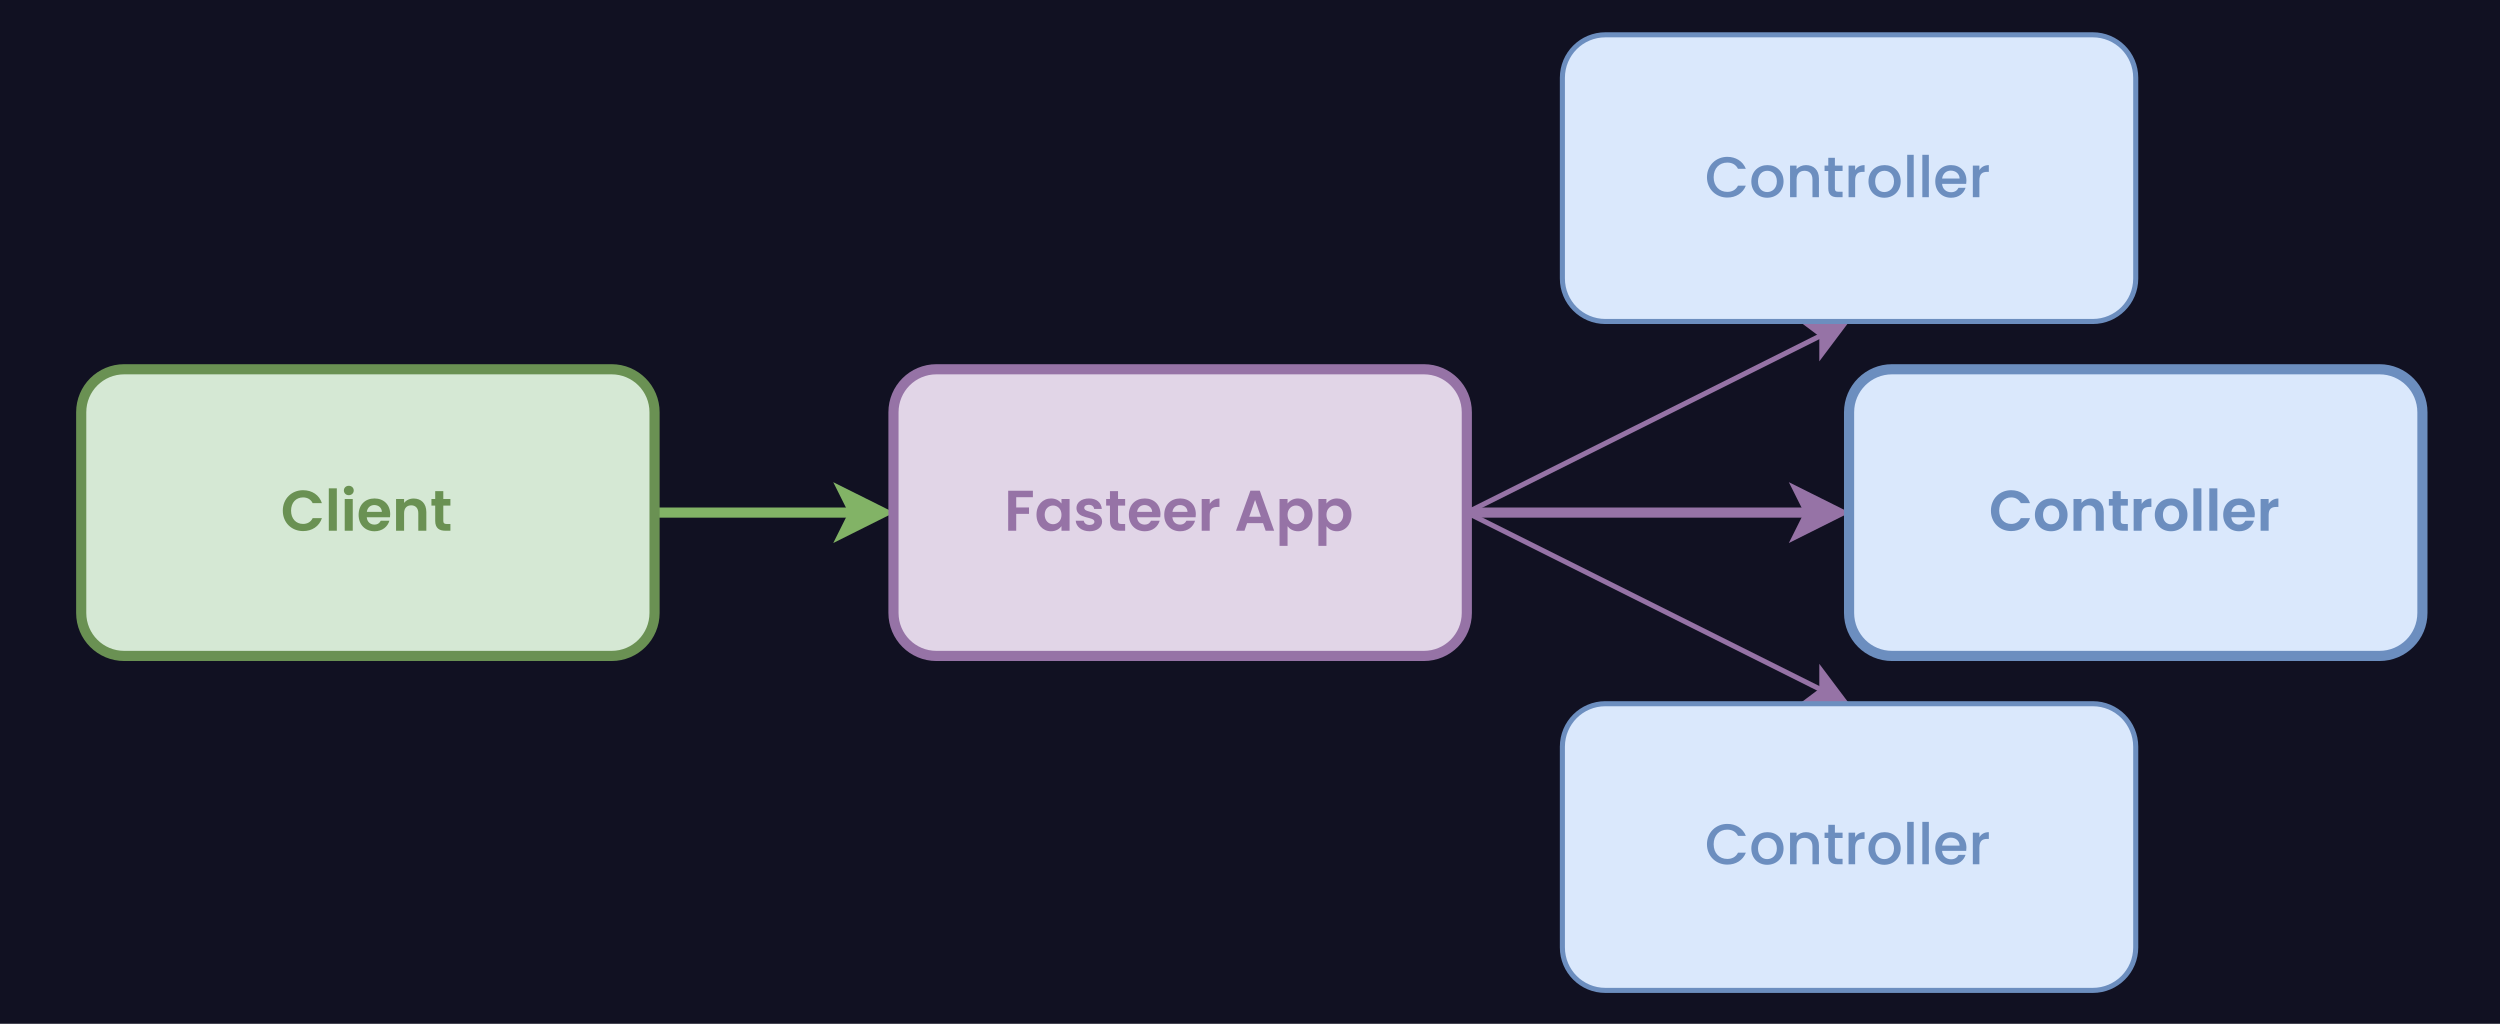 <svg xmlns="http://www.w3.org/2000/svg" viewBox="0 0 862 353" width="862" height="353">
	<style>
		tspan { white-space:pre }
		.shp0 { fill: #111122 } 
		.shp1 { fill: none;stroke: #82b366;stroke-width: 3.5 } 
		.shp2 { fill: #82b366;stroke: #82b366;stroke-width: 3.5 } 
		.shp3 { fill: #d5e8d4;stroke: #6a9153;stroke-width: 3.5 } 
		.shp4 { fill: none;stroke: #9673a6;stroke-width: 3.5 } 
		.shp5 { fill: #9673a6;stroke: #9673a6;stroke-width: 3.5 } 
		.shp6 { fill: #e1d5e7;stroke: #9673a6;stroke-width: 3.5 } 
		.shp7 { fill: #dae8fc;stroke: #6c8ebf;stroke-width: 3.5 } 
		.shp8 { fill: none;stroke: #9673a6;stroke-width: 1.75 } 
		.shp9 { fill: #9673a6;stroke: #9673a6;stroke-width: 1.75 } 
		.shp10 { fill: #dae8fc;stroke: #6c8ebf;stroke-width: 1.75 } 
	</style>
	<path id=" " class="shp0" d="M-8 -18L872 -18L872 370L-8 370L-8 -18Z" />
	<g id="Layer">
		<path id="Layer" class="shp1" d="M225.69 176.74L294.5 176.74" />
		<path id="Layer" class="shp2" d="M304.39 176.74L291.21 183.33L294.5 176.74L291.21 170.16L304.39 176.74Z" />
		<path id="Layer" class="shp3" d="M42.83 127.32L210.87 127.32C219.07 127.32 225.69 133.95 225.69 142.15L225.69 211.34C225.69 219.54 219.07 226.17 210.87 226.17L42.83 226.17C34.63 226.17 28 219.54 28 211.34L28 142.15C28 133.95 34.63 127.32 42.83 127.32Z" />
		<g id="Layer">
			<g id="Layer">
				<path id="Client " fill="#6a9153" d="M97.51 176.08C97.51 180.21 100.54 183.12 104.51 183.12C107.58 183.12 110.07 181.5 111 178.65L107.81 178.65C107.16 180 105.97 180.65 104.49 180.65C102.08 180.65 100.36 178.87 100.36 176.08C100.36 173.27 102.08 171.51 104.49 171.51C105.97 171.51 107.16 172.17 107.81 173.49L111 173.49C110.07 170.66 107.58 169.02 104.51 169.02C100.54 169.02 97.51 171.95 97.51 176.08ZM113.37 183L116.14 183L116.14 168.37L113.37 168.37ZM118.86 183L121.63 183L121.63 172.05L118.86 172.05ZM120.27 170.74C121.24 170.74 121.97 170.03 121.97 169.12C121.97 168.21 121.24 167.5 120.27 167.5C119.28 167.5 118.57 168.21 118.57 169.12C118.57 170.03 119.28 170.74 120.27 170.74ZM129.06 174.14C130.49 174.14 131.63 175.05 131.67 176.5L126.48 176.5C126.69 174.99 127.74 174.14 129.06 174.14ZM134.26 179.56L131.28 179.56C130.92 180.29 130.27 180.88 129.08 180.88C127.7 180.88 126.59 179.98 126.46 178.35L134.46 178.35C134.52 178 134.54 177.64 134.54 177.29C134.54 174.02 132.31 171.87 129.14 171.87C125.9 171.87 123.65 174.06 123.65 177.52C123.65 180.96 125.96 183.18 129.14 183.18C131.85 183.18 133.67 181.58 134.26 179.56ZM144.23 183L147 183L147 176.57C147 173.55 145.18 171.89 142.63 171.89C141.22 171.89 140.04 172.48 139.33 173.41L139.33 172.05L136.56 172.05L136.56 183L139.33 183L139.33 176.95C139.33 175.19 140.29 174.24 141.8 174.24C143.26 174.24 144.23 175.19 144.23 176.95ZM150.06 179.6C150.06 182.11 151.46 183 153.56 183L155.3 183L155.3 180.67L154.01 180.67C153.14 180.67 152.85 180.35 152.85 179.62L152.85 174.32L155.3 174.32L155.3 172.05L152.85 172.05L152.85 169.34L150.06 169.34L150.06 172.05L148.76 172.05L148.76 174.32L150.06 174.32Z" />
			</g>
		</g>
		<path id="Layer" class="shp4" d="M505.76 176.74L623.99 176.74" />
		<path id="Layer" class="shp5" d="M633.88 176.74L620.7 183.33L623.99 176.74L620.7 170.16L633.88 176.74Z" />
		<path id="Layer" class="shp6" d="M322.89 127.32L490.93 127.32C499.13 127.32 505.76 133.95 505.76 142.15L505.76 211.34C505.76 219.54 499.13 226.17 490.93 226.17L322.89 226.17C314.69 226.17 308.07 219.54 308.07 211.34L308.07 142.15C308.07 133.95 314.69 127.32 322.89 127.32Z" />
		<g id="Layer">
			<g id="Layer">
				<path id="Fasteer App " fill="#9673a6" d="M347.62 183L350.39 183L350.39 177.17L354.8 177.17L354.8 174.97L350.39 174.97L350.39 171.43L356.14 171.43L356.14 169.2L347.62 169.2ZM357.38 177.48C357.38 180.9 359.6 183.18 362.37 183.18C364.11 183.18 365.35 182.35 366 181.4L366 183L368.79 183L368.79 172.05L366 172.05L366 173.61C365.35 172.7 364.15 171.87 362.39 171.87C359.6 171.87 357.38 174.06 357.38 177.48ZM366 177.52C366 179.6 364.62 180.75 363.1 180.75C361.62 180.75 360.21 179.56 360.21 177.48C360.21 175.41 361.62 174.3 363.1 174.3C364.62 174.3 366 175.45 366 177.52ZM380 179.88C379.92 175.86 373.85 177.11 373.85 175.11C373.85 174.48 374.39 174.06 375.41 174.06C376.5 174.06 377.17 174.64 377.25 175.49L379.9 175.49C379.74 173.31 378.14 171.87 375.49 171.87C372.79 171.87 371.16 173.33 371.16 175.15C371.16 179.16 377.35 177.92 377.35 179.88C377.35 180.51 376.76 181 375.67 181C374.56 181 373.79 180.37 373.69 179.54L370.91 179.54C371.03 181.58 372.94 183.18 375.69 183.18C378.36 183.18 380 181.75 380 179.88ZM382.71 179.6C382.71 182.11 384.11 183 386.21 183L387.95 183L387.95 180.67L386.66 180.67C385.79 180.67 385.5 180.35 385.5 179.62L385.5 174.32L387.95 174.32L387.95 172.05L385.5 172.05L385.5 169.34L382.71 169.34L382.71 172.05L381.4 172.05L381.4 174.32L382.71 174.32ZM394.65 174.14C396.07 174.14 397.22 175.05 397.26 176.5L392.06 176.5C392.28 174.99 393.33 174.14 394.65 174.14ZM399.85 179.56L396.86 179.56C396.51 180.29 395.86 180.88 394.67 180.88C393.29 180.88 392.18 179.98 392.04 178.35L400.05 178.35C400.11 178 400.13 177.64 400.13 177.29C400.13 174.02 397.89 171.87 394.73 171.87C391.49 171.87 389.23 174.06 389.23 177.52C389.23 180.96 391.55 183.18 394.73 183.18C397.44 183.18 399.26 181.58 399.85 179.56ZM406.85 174.14C408.27 174.14 409.42 175.05 409.46 176.5L404.26 176.5C404.48 174.99 405.52 174.14 406.85 174.14ZM412.05 179.56L409.06 179.56C408.71 180.29 408.05 180.88 406.87 180.88C405.48 180.88 404.38 179.98 404.24 178.35L412.24 178.35C412.3 178 412.32 177.64 412.32 177.29C412.32 174.02 410.09 171.87 406.93 171.87C403.68 171.87 401.43 174.06 401.43 177.52C401.43 180.96 403.74 183.18 406.93 183.18C409.64 183.18 411.45 181.58 412.05 179.56ZM417.11 177.54C417.11 175.43 418.1 174.8 419.74 174.8L420.47 174.8L420.47 171.89C418.95 171.89 417.8 172.62 417.11 173.75L417.11 172.05L414.34 172.05L414.34 183L417.11 183ZM436.4 183L439.33 183L434.37 169.18L431.14 169.18L426.18 183L429.09 183L430 180.37L435.49 180.37ZM434.74 178.16L430.75 178.16L432.75 172.38ZM443.95 173.63L443.95 172.05L441.19 172.05L441.19 188.22L443.95 188.22L443.95 181.44C444.63 182.33 445.85 183.18 447.57 183.18C450.38 183.18 452.57 180.9 452.57 177.48C452.57 174.06 450.38 171.87 447.57 171.87C445.87 171.87 444.61 172.7 443.95 173.63ZM449.75 177.48C449.75 179.56 448.34 180.75 446.84 180.75C445.36 180.75 443.95 179.6 443.95 177.52C443.95 175.45 445.36 174.3 446.84 174.3C448.34 174.3 449.75 175.41 449.75 177.48ZM457.36 173.63L457.36 172.05L454.59 172.05L454.59 188.22L457.36 188.22L457.36 181.44C458.03 182.33 459.26 183.18 460.98 183.18C463.78 183.18 465.98 180.9 465.98 177.48C465.98 174.06 463.78 171.87 460.98 171.87C459.28 171.87 458.01 172.7 457.36 173.63ZM463.15 177.48C463.15 179.56 461.75 180.75 460.24 180.75C458.76 180.75 457.36 179.6 457.36 177.52C457.36 175.45 458.76 174.3 460.24 174.3C461.75 174.3 463.15 175.41 463.15 177.48Z" />
			</g>
		</g>
		<path id="Layer" class="shp7" d="M652.38 127.32L820.42 127.32C828.62 127.32 835.25 133.95 835.25 142.15L835.25 211.34C835.25 219.54 828.62 226.17 820.42 226.17L652.38 226.17C644.18 226.17 637.56 219.54 637.56 211.34L637.56 142.15C637.56 133.95 644.18 127.32 652.38 127.32Z" />
		<g id="Layer">
			<g id="Layer">
				<path id="Controller " fill="#6c8ebf" d="M686.47 176.08C686.47 180.21 689.49 183.12 693.47 183.12C696.53 183.12 699.02 181.5 699.95 178.65L696.77 178.65C696.12 180 694.93 180.65 693.45 180.65C691.04 180.65 689.32 178.87 689.32 176.08C689.32 173.27 691.04 171.51 693.45 171.51C694.93 171.51 696.12 172.17 696.77 173.49L699.95 173.49C699.02 170.66 696.53 169.02 693.47 169.02C689.49 169.02 686.47 171.95 686.47 176.08ZM712.9 177.52C712.9 174.06 710.43 171.87 707.27 171.87C704.1 171.87 701.63 174.06 701.63 177.52C701.63 180.96 704.02 183.18 707.19 183.18C710.37 183.18 712.9 180.96 712.9 177.52ZM704.44 177.52C704.44 175.33 705.76 174.28 707.23 174.28C708.69 174.28 710.05 175.33 710.05 177.52C710.05 179.7 708.65 180.77 707.19 180.77C705.7 180.77 704.44 179.7 704.44 177.52ZM722.61 183L725.38 183L725.38 176.57C725.38 173.55 723.56 171.89 721.01 171.89C719.6 171.89 718.42 172.48 717.7 173.41L717.7 172.05L714.94 172.05L714.94 183L717.7 183L717.7 176.95C717.7 175.19 718.67 174.24 720.18 174.24C721.64 174.24 722.61 175.19 722.61 176.95ZM728.44 179.6C728.44 182.11 729.84 183 731.94 183L733.68 183L733.68 180.67L732.39 180.67C731.52 180.67 731.23 180.35 731.23 179.62L731.23 174.32L733.68 174.32L733.68 172.05L731.23 172.05L731.23 169.34L728.44 169.34L728.44 172.05L727.13 172.05L727.13 174.32L728.44 174.32ZM738.44 177.54C738.44 175.43 739.43 174.8 741.07 174.8L741.8 174.8L741.8 171.89C740.28 171.89 739.14 172.62 738.44 173.75L738.44 172.05L735.68 172.05L735.68 183L738.44 183ZM754.24 177.52C754.24 174.06 751.77 171.87 748.6 171.87C745.44 171.87 742.97 174.06 742.97 177.52C742.97 180.96 745.36 183.18 748.53 183.18C751.71 183.18 754.24 180.96 754.24 177.52ZM745.78 177.52C745.78 175.33 747.1 174.28 748.57 174.28C750.03 174.28 751.39 175.33 751.39 177.52C751.39 179.7 749.99 180.77 748.53 180.77C747.04 180.77 745.78 179.7 745.78 177.52ZM756.28 183L759.04 183L759.04 168.37L756.28 168.37ZM761.77 183L764.54 183L764.54 168.37L761.77 168.37ZM771.97 174.14C773.4 174.14 774.54 175.05 774.58 176.5L769.38 176.5C769.6 174.99 770.65 174.14 771.97 174.14ZM777.17 179.56L774.19 179.56C773.83 180.29 773.18 180.88 771.99 180.88C770.61 180.88 769.5 179.98 769.36 178.35L777.37 178.35C777.43 178 777.45 177.64 777.45 177.29C777.45 174.02 775.21 171.87 772.05 171.87C768.81 171.87 766.56 174.06 766.56 177.52C766.56 180.96 768.87 183.18 772.05 183.18C774.76 183.18 776.58 181.58 777.17 179.56ZM782.23 177.54C782.23 175.43 783.22 174.8 784.86 174.8L785.59 174.8L785.59 171.89C784.07 171.89 782.92 172.62 782.23 173.75L782.23 172.05L779.46 172.05L779.46 183L782.23 183Z" />
			</g>
		</g>
		<path id="Layer" class="shp8" d="M505.76 176.74L628.17 115.54" />
		<path id="Layer" class="shp9" d="M635.91 111.67L628.17 121.98L628.17 115.54L623.01 111.67L635.91 111.67Z" />
		<path id="Layer" class="shp8" d="M505.76 176.74L628.17 237.95" />
		<path id="Layer" class="shp9" d="M635.91 241.82L623.01 241.82L628.17 237.95L628.17 231.51L635.91 241.82Z" />
		<path id="Layer" class="shp10" d="M553.54 242.64L721.58 242.64C729.78 242.64 736.4 249.27 736.4 257.47L736.4 326.66C736.4 334.86 729.78 341.49 721.58 341.49L553.54 341.49C545.34 341.49 538.71 334.86 538.71 326.66L538.71 257.47C538.71 249.27 545.34 242.64 553.54 242.64Z" />
		<g id="Layer">
			<g id="Layer">
				<path id="Controller " fill="#6c8ebf" d="M588.56 291.1C588.56 295.23 591.7 298.12 595.58 298.12C598.45 298.12 600.92 296.7 601.97 294.01L599.26 294.01C598.53 295.47 597.22 296.16 595.58 296.16C592.85 296.16 590.87 294.2 590.87 291.1C590.87 288 592.85 286.06 595.58 286.06C597.22 286.06 598.53 286.75 599.26 288.21L601.97 288.21C600.92 285.53 598.45 284.08 595.58 284.08C591.7 284.08 588.56 286.99 588.56 291.1ZM614.97 292.54C614.97 289.12 612.52 286.93 609.42 286.93C606.31 286.93 603.86 289.12 603.86 292.54C603.86 295.96 606.22 298.18 609.32 298.18C612.44 298.18 614.97 295.96 614.97 292.54ZM606.16 292.54C606.16 290.07 607.68 288.89 609.38 288.89C611.06 288.89 612.66 290.07 612.66 292.54C612.66 295.01 611 296.22 609.32 296.22C607.62 296.22 606.16 295.01 606.16 292.54ZM624.94 298L627.17 298L627.17 291.57C627.17 288.53 625.25 286.93 622.7 286.93C621.4 286.93 620.19 287.46 619.46 288.35L619.46 287.11L617.21 287.11L617.21 298L619.46 298L619.46 291.91C619.46 289.91 620.55 288.89 622.21 288.89C623.85 288.89 624.94 289.91 624.94 291.91ZM630.39 294.98C630.39 297.19 631.6 298 633.54 298L635.32 298L635.32 296.12L633.93 296.12C632.98 296.12 632.67 295.79 632.67 294.98L632.67 288.95L635.32 288.95L635.32 287.11L632.67 287.11L632.67 284.4L630.39 284.4L630.39 287.11L629.11 287.11L629.11 288.95L630.39 288.95ZM639.65 292.27C639.65 289.95 640.67 289.26 642.33 289.26L642.91 289.26L642.91 286.93C641.37 286.93 640.28 287.6 639.65 288.69L639.65 287.11L637.39 287.11L637.39 298L639.65 298ZM655.36 292.54C655.36 289.12 652.91 286.93 649.81 286.93C646.7 286.93 644.25 289.12 644.25 292.54C644.25 295.96 646.6 298.18 649.71 298.18C652.83 298.18 655.36 295.96 655.36 292.54ZM646.55 292.54C646.55 290.07 648.07 288.89 649.77 288.89C651.45 288.89 653.05 290.07 653.05 292.54C653.05 295.01 651.39 296.22 649.71 296.22C648.01 296.22 646.55 295.01 646.55 292.54ZM657.6 298L659.85 298L659.85 283.37L657.6 283.37ZM662.82 298L665.07 298L665.07 283.37L662.82 283.37ZM672.62 288.83C674.3 288.83 675.63 289.89 675.67 291.57L669.64 291.57C669.87 289.86 671.1 288.83 672.62 288.83ZM677.72 294.76L675.29 294.76C674.87 295.61 674.1 296.28 672.72 296.28C671.06 296.28 669.77 295.19 669.62 293.39L677.94 293.39C678 293.02 678.02 292.66 678.02 292.29C678.02 289.08 675.82 286.93 672.72 286.93C669.5 286.93 667.28 289.12 667.28 292.54C667.28 295.96 669.6 298.18 672.72 298.18C675.39 298.18 677.11 296.66 677.72 294.76ZM682.49 292.27C682.49 289.95 683.51 289.26 685.17 289.26L685.75 289.26L685.75 286.93C684.21 286.93 683.12 287.6 682.49 288.69L682.49 287.11L680.23 287.11L680.23 298L682.49 298Z" />
			</g>
		</g>
		<path id="Layer" class="shp10" d="M553.54 12L721.58 12C729.78 12 736.4 18.63 736.4 26.83L736.4 96.02C736.4 104.22 729.78 110.85 721.58 110.85L553.54 110.85C545.34 110.85 538.71 104.22 538.71 96.02L538.71 26.83C538.71 18.63 545.34 12 553.54 12Z" />
		<g id="Layer">
			<g id="Layer">
				<path id="Controller " fill="#6c8ebf" d="M588.56 61.1C588.56 65.23 591.7 68.12 595.58 68.12C598.45 68.12 600.92 66.7 601.97 64.01L599.26 64.01C598.53 65.47 597.22 66.16 595.58 66.16C592.85 66.16 590.87 64.2 590.87 61.1C590.87 58 592.85 56.06 595.58 56.06C597.22 56.06 598.53 56.75 599.26 58.21L601.97 58.21C600.92 55.53 598.45 54.08 595.58 54.08C591.7 54.08 588.56 56.99 588.56 61.1ZM614.97 62.54C614.97 59.12 612.52 56.93 609.42 56.93C606.31 56.93 603.86 59.12 603.86 62.54C603.86 65.96 606.22 68.18 609.32 68.18C612.44 68.18 614.97 65.96 614.97 62.54ZM606.16 62.54C606.16 60.07 607.68 58.89 609.38 58.89C611.06 58.89 612.66 60.07 612.66 62.54C612.66 65.01 611 66.22 609.32 66.22C607.62 66.22 606.16 65.01 606.16 62.54ZM624.94 68L627.17 68L627.17 61.57C627.17 58.53 625.25 56.93 622.7 56.93C621.4 56.93 620.19 57.46 619.46 58.35L619.46 57.11L617.21 57.11L617.21 68L619.46 68L619.46 61.91C619.46 59.91 620.55 58.89 622.21 58.89C623.85 58.89 624.94 59.91 624.94 61.91ZM630.39 64.98C630.39 67.19 631.6 68 633.54 68L635.32 68L635.32 66.12L633.93 66.12C632.98 66.12 632.67 65.79 632.67 64.98L632.67 58.95L635.32 58.95L635.32 57.11L632.67 57.11L632.67 54.4L630.39 54.4L630.39 57.11L629.11 57.11L629.11 58.95L630.39 58.95ZM639.65 62.27C639.65 59.95 640.67 59.26 642.33 59.26L642.91 59.26L642.91 56.93C641.37 56.93 640.28 57.6 639.65 58.69L639.65 57.11L637.39 57.11L637.39 68L639.65 68ZM655.36 62.54C655.36 59.12 652.91 56.93 649.81 56.93C646.7 56.93 644.25 59.12 644.25 62.54C644.25 65.96 646.6 68.18 649.71 68.18C652.83 68.18 655.36 65.96 655.36 62.54ZM646.55 62.54C646.55 60.07 648.07 58.89 649.77 58.89C651.45 58.89 653.05 60.07 653.05 62.54C653.05 65.01 651.39 66.22 649.71 66.22C648.01 66.22 646.55 65.01 646.55 62.54ZM657.6 68L659.85 68L659.85 53.37L657.6 53.37ZM662.82 68L665.07 68L665.07 53.37L662.82 53.37ZM672.62 58.83C674.3 58.83 675.63 59.89 675.67 61.57L669.64 61.57C669.87 59.86 671.1 58.83 672.62 58.83ZM677.72 64.76L675.29 64.76C674.87 65.61 674.1 66.28 672.72 66.28C671.06 66.28 669.77 65.19 669.62 63.39L677.94 63.39C678 63.02 678.02 62.66 678.02 62.29C678.02 59.08 675.82 56.93 672.72 56.93C669.5 56.93 667.28 59.12 667.28 62.54C667.28 65.96 669.6 68.18 672.72 68.18C675.39 68.18 677.11 66.66 677.72 64.76ZM682.49 62.27C682.49 59.95 683.51 59.26 685.17 59.26L685.75 59.26L685.75 56.93C684.21 56.93 683.12 57.6 682.49 58.69L682.49 57.11L680.23 57.11L680.23 68L682.49 68Z" />
			</g>
		</g>
	</g>
	<g id="Layer">
		<g id="Layer">
		</g>
		<g id="Layer">
		</g>
	</g>
</svg>
